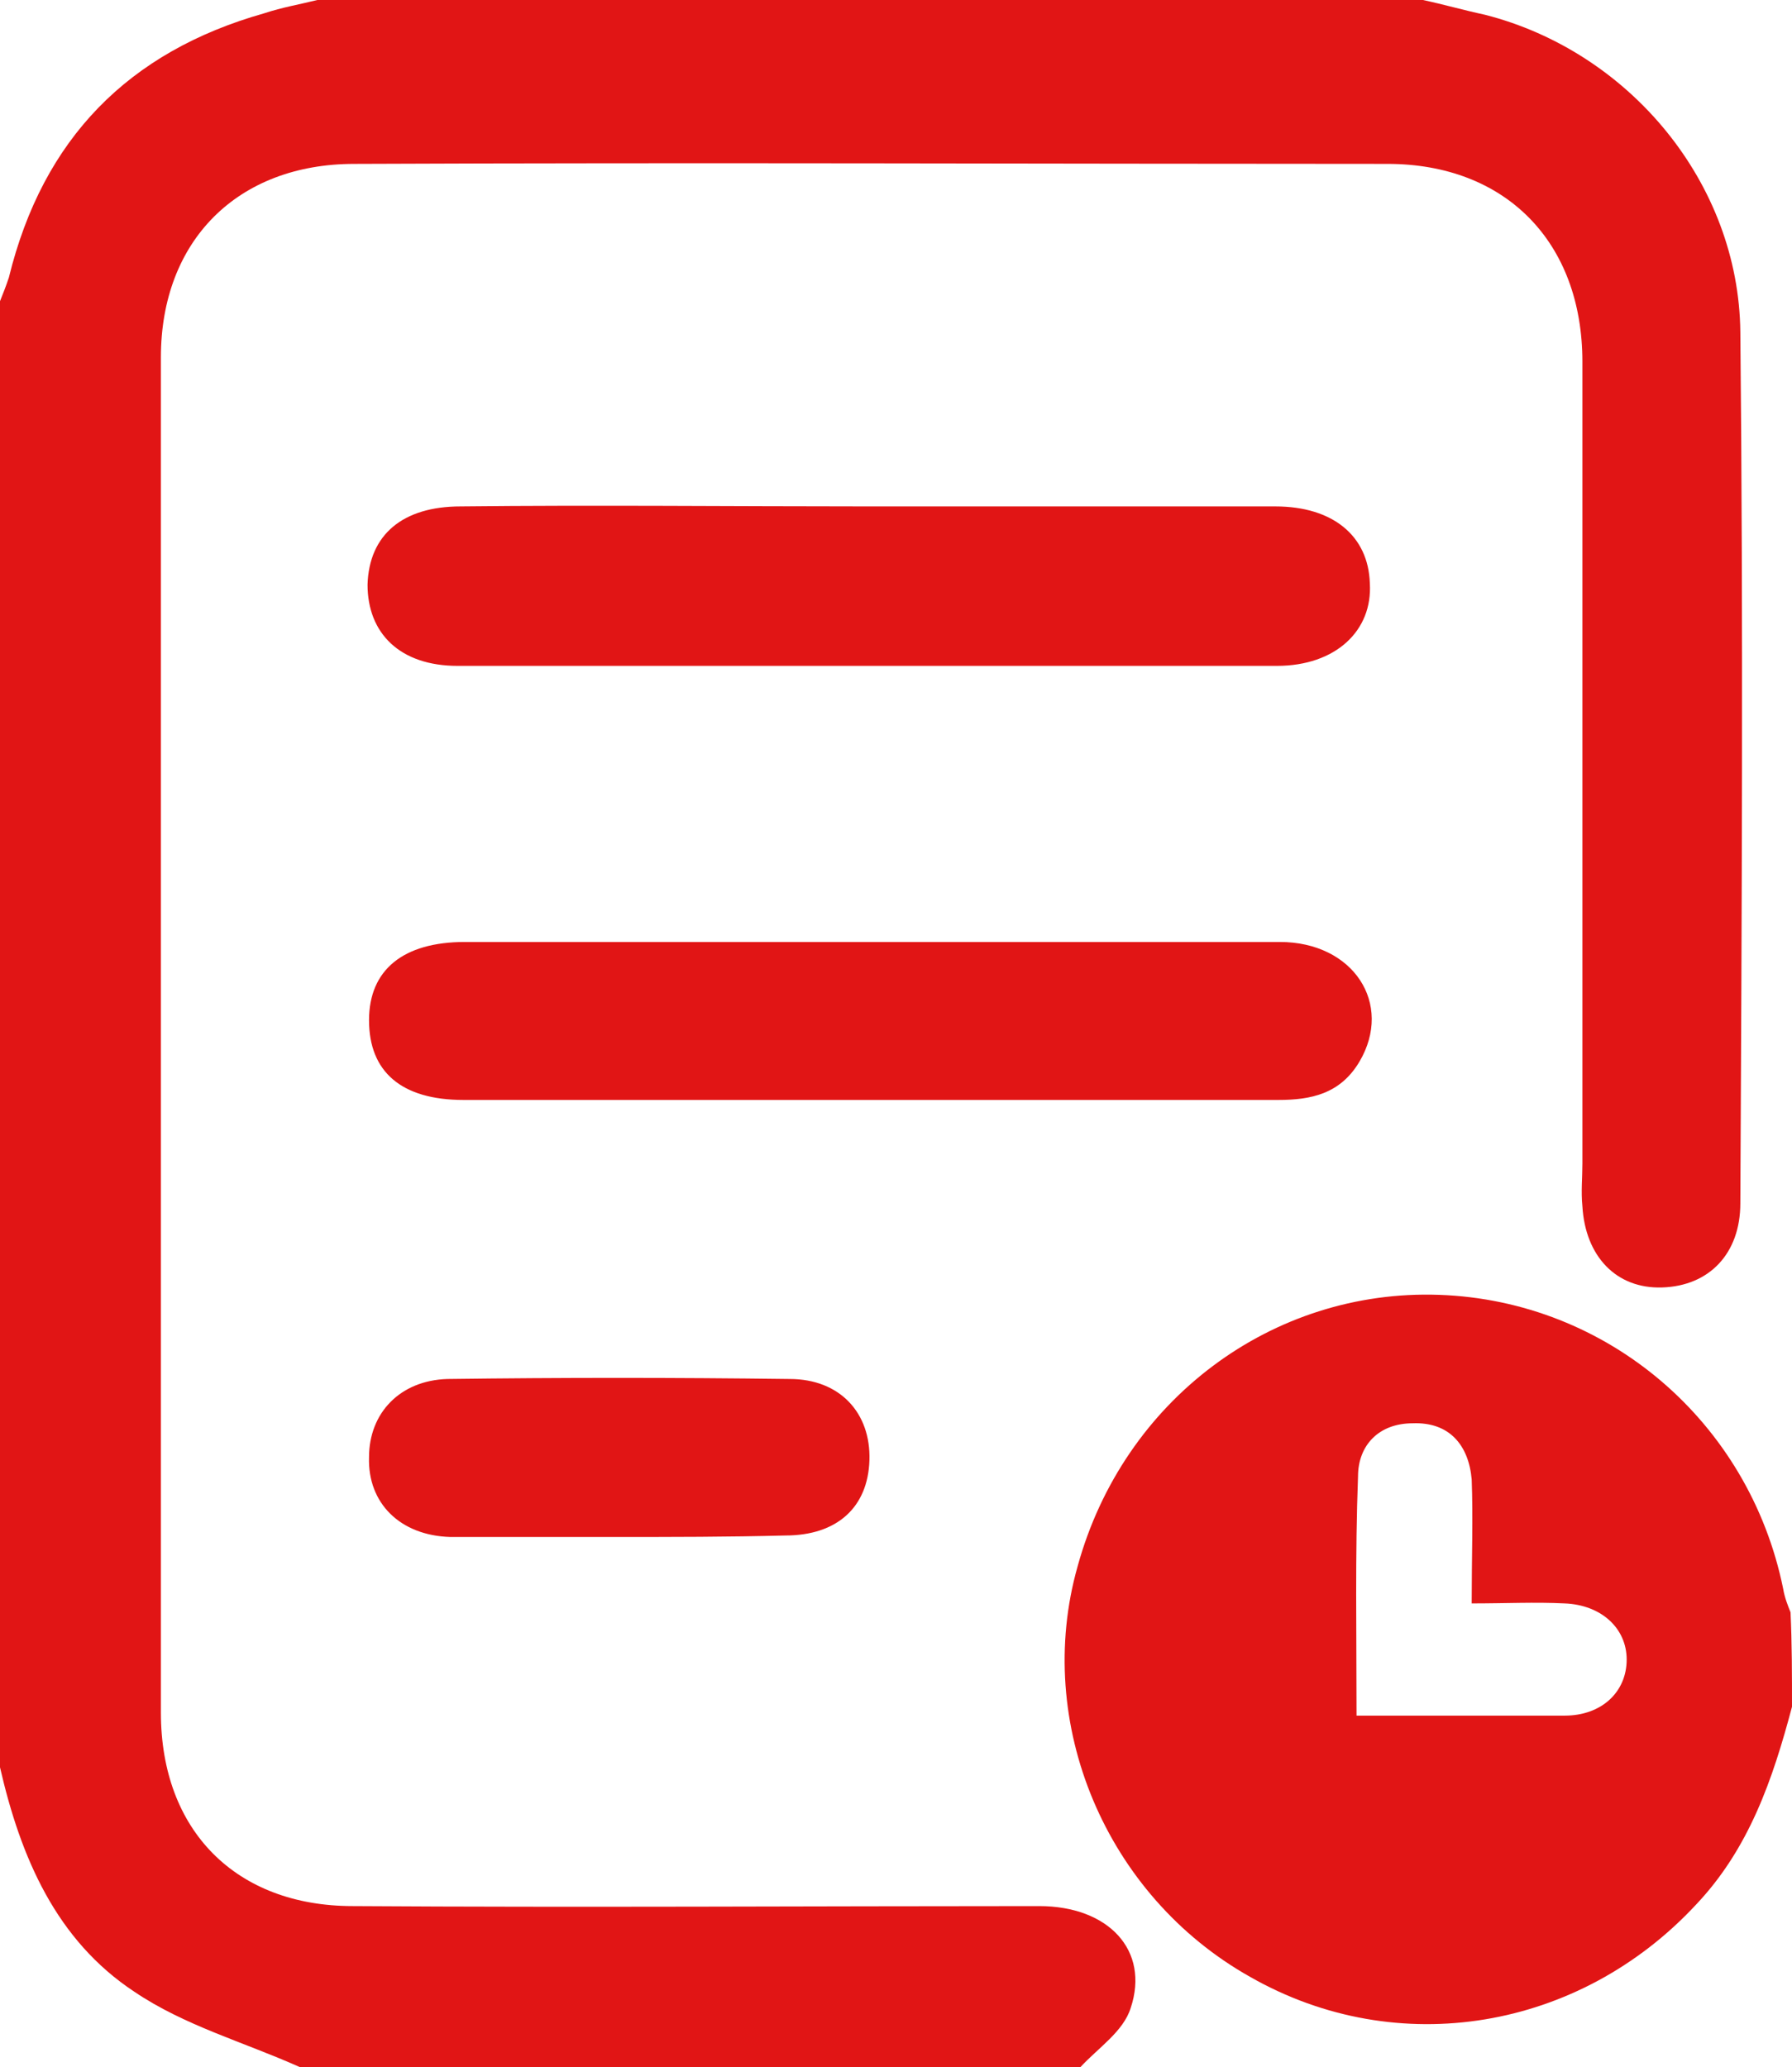 <?xml version="1.0" encoding="utf-8"?>
<!-- Generator: Adobe Illustrator 24.1.3, SVG Export Plug-In . SVG Version: 6.00 Build 0)  -->
<svg version="1.1" id="圖層_1" xmlns="http://www.w3.org/2000/svg" xmlns:xlink="http://www.w3.org/1999/xlink" x="0px" y="0px"
	 viewBox="0 0 12.14 14" style="enable-background:new 0 0 12.14 14;" xml:space="preserve">
<style type="text/css">
	.st0{fill:#E11515;}
	.st1{fill:#FFFFFF;}
</style>
<g>
	<path class="st0" d="M9.64,0c0.14,0.03,0.28,0.07,0.42,0.1c0.98,0.25,1.72,1.14,1.73,2.15c0.02,1.97,0.01,3.93,0,5.9
		c0,0.34-0.21,0.56-0.53,0.57c-0.31,0.01-0.52-0.21-0.54-0.55c-0.01-0.1,0-0.19,0-0.29c0-1.81,0-3.62,0-5.43
		c0-0.81-0.52-1.34-1.32-1.34c-2.33,0-4.67-0.01-7,0c-0.79,0-1.31,0.52-1.31,1.31c0,3.06,0,6.12,0,9.18c0,0.8,0.51,1.31,1.3,1.31
		c1.55,0.01,3.1,0,4.65,0c0.47,0,0.75,0.3,0.62,0.69c-0.05,0.16-0.22,0.27-0.34,0.4c-1.76,0-3.52,0-5.29,0
		c-0.38-0.17-0.78-0.28-1.12-0.51C0.38,13.14,0.14,12.58,0,11.97c0-3.31,0-6.62,0-9.93c0.02-0.05,0.04-0.1,0.06-0.16
		c0.23-0.94,0.81-1.53,1.73-1.79C1.91,0.05,2.03,0.03,2.15,0C4.65,0,7.15,0,9.64,0z"/>
	<path class="st0" d="M12.14,11.56c-0.13,0.49-0.29,0.96-0.65,1.34c-0.79,0.85-2.02,1.06-3.02,0.49c-0.98-0.55-1.47-1.72-1.17-2.78
		c0.31-1.13,1.32-1.88,2.45-1.84c1.14,0.04,2.1,0.86,2.33,1.99c0.01,0.06,0.03,0.11,0.05,0.16C12.14,11.13,12.14,11.35,12.14,11.56z
		 M9.19,11.62c0.49,0,0.95,0,1.41,0c0.25,0,0.42-0.16,0.42-0.38c0-0.21-0.17-0.37-0.42-0.38c-0.2-0.01-0.4,0-0.63,0
		c0-0.31,0.01-0.58,0-0.84C9.95,9.79,9.82,9.63,9.57,9.64C9.34,9.64,9.2,9.79,9.2,10C9.18,10.53,9.19,11.06,9.19,11.62z"/>
	<path class="st0" d="M5.88,3.43c0.92,0,1.84,0,2.76,0c0.39,0,0.63,0.2,0.64,0.52C9.3,4.27,9.05,4.51,8.65,4.51
		c-1.85,0-3.7,0-5.55,0c-0.39,0-0.61-0.22-0.61-0.55C2.5,3.62,2.73,3.43,3.12,3.43C4.04,3.42,4.96,3.43,5.88,3.43z"/>
	<path class="st0" d="M5.9,7.45c-0.92,0-1.84,0-2.76,0c-0.42,0-0.64-0.19-0.64-0.54c0-0.34,0.23-0.53,0.65-0.53
		c1.84,0,3.68,0,5.52,0c0.5,0,0.77,0.42,0.54,0.81C9.08,7.41,8.88,7.45,8.66,7.45C7.74,7.45,6.82,7.45,5.9,7.45z"/>
	<path class="st0" d="M4.18,10.41c-0.38,0-0.75,0-1.13,0C2.71,10.4,2.49,10.18,2.5,9.87c0-0.3,0.21-0.52,0.53-0.53
		c0.77-0.01,1.54-0.01,2.32,0c0.34,0,0.55,0.23,0.54,0.55c-0.01,0.32-0.22,0.51-0.57,0.51C4.93,10.41,4.55,10.41,4.18,10.41z"/>
</g>
</svg>
